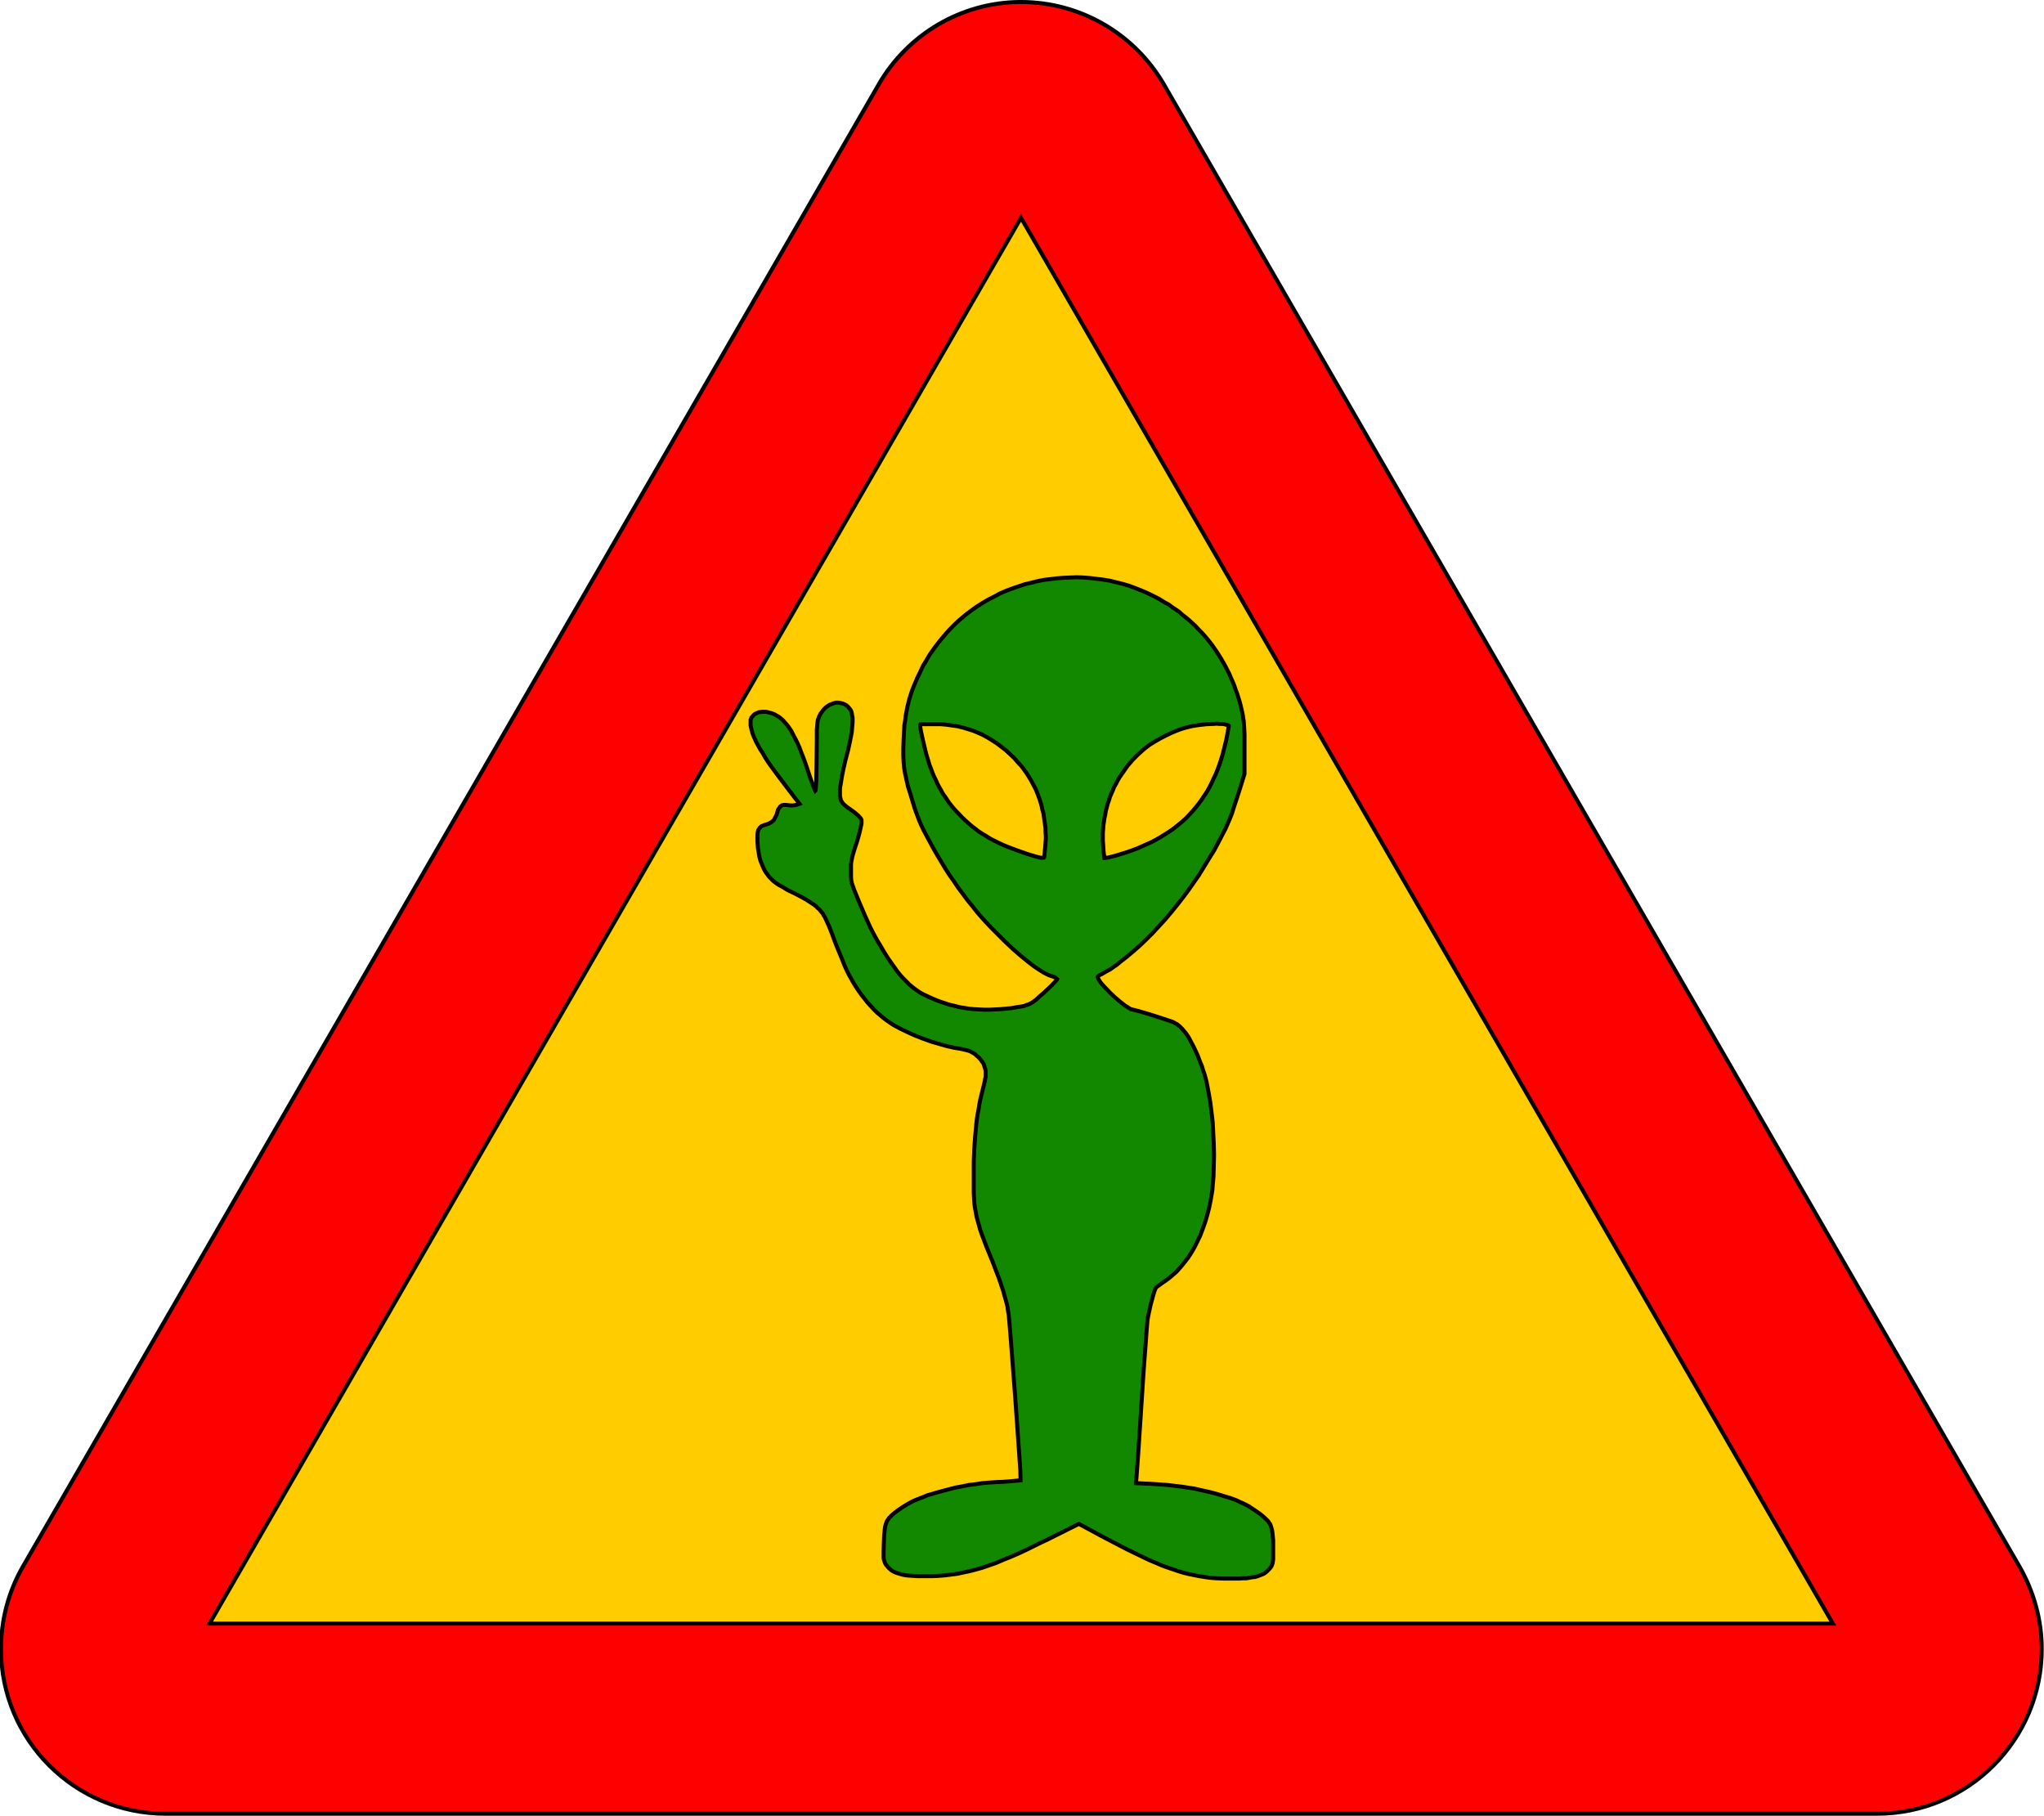 <?xml version="1.0" encoding="UTF-8" standalone="no"?>
<svg
   xmlns:osb="http://www.openswatchbook.org/uri/2009/osb"
   xmlns:dc="http://purl.org/dc/elements/1.1/"
   xmlns:cc="http://creativecommons.org/ns#"
   xmlns:rdf="http://www.w3.org/1999/02/22-rdf-syntax-ns#"
   xmlns:svg="http://www.w3.org/2000/svg"
   xmlns="http://www.w3.org/2000/svg"
   xmlns:xlink="http://www.w3.org/1999/xlink"
   xmlns:sodipodi="http://sodipodi.sourceforge.net/DTD/sodipodi-0.dtd"
   xmlns:inkscape="http://www.inkscape.org/namespaces/inkscape"
   width="511"
   height="454"
   viewBox="-0.24 -0.512 511 454"
   xml:space="preserve"
   id="svg1335"
   sodipodi:version="0.32"
   inkscape:version="1.0.1 (3bc2e813f5, 2020-09-07)"
   sodipodi:docname="alien.svg"
   version="1.1"><sodipodi:namedview
   inkscape:window-height="721"
   inkscape:window-width="1024"
   inkscape:pageshadow="2"
   inkscape:pageopacity="0.0"
   borderopacity="1.0"
   bordercolor="#666666"
   pagecolor="#ffffff"
   id="base"
   inkscape:zoom="0.83039648"
   inkscape:cx="204.27226"
   inkscape:cy="228.30491"
   inkscape:window-x="-4"
   inkscape:window-y="-4"
   inkscape:current-layer="svg1335"
   inkscape:document-rotation="0"
   showgrid="false"
   inkscape:window-maximized="0" />
	<defs
   id="defs1337"><linearGradient
   id="linearGradient2793"
   osb:paint="solid"><stop
     style="stop-color:#000000;stop-opacity:1;"
     offset="0"
     id="stop2791" /></linearGradient><linearGradient
   inkscape:collect="always"
   id="linearGradient2783"
   osb:paint="gradient"><stop
     style="stop-color:#000000;stop-opacity:1;"
     offset="0"
     id="stop2779" /><stop
     style="stop-color:#000000;stop-opacity:0;"
     offset="1"
     id="stop2781" /></linearGradient><linearGradient
   id="linearGradient2775"
   osb:paint="solid"><stop
     style="stop-color:#000000;stop-opacity:1;"
     offset="0"
     id="stop2773" /></linearGradient><linearGradient
   id="linearGradient851"
   osb:paint="solid"><stop
     style="stop-color:#000000;stop-opacity:1;"
     offset="0"
     id="stop849" /></linearGradient>
	
		
		
	<linearGradient
   inkscape:collect="always"
   xlink:href="#linearGradient2775"
   id="linearGradient2777"
   x1="186.909"
   y1="268.947"
   x2="318.552"
   y2="268.947"
   gradientUnits="userSpaceOnUse" /><linearGradient
   inkscape:collect="always"
   xlink:href="#linearGradient2783"
   id="linearGradient2789"
   x1="51.262"
   y1="223.486"
   x2="458.858"
   y2="223.486"
   gradientUnits="userSpaceOnUse" /><linearGradient
   inkscape:collect="always"
   xlink:href="#linearGradient851"
   id="linearGradient2795"
   x1="-0.49"
   y1="226.441"
   x2="510.698"
   y2="226.441"
   gradientUnits="userSpaceOnUse" /></defs>
	
<g
   id="g2061"><polygon
     transform="matrix(1.122,0,0,-1.122,-29.022,478.93)"
     points="52.128,47.52 255.024,398.952 457.992,47.52 52.128,47.52 "
     id="polygon1456"
     style="fill:#ffcc00;fill-opacity:1;stroke:url(#linearGradient2789);stroke-opacity:1" /><path
     id="path1341"
     d="M 254.51,-0.012 C 240.089,0.169 226.705,7.987 219.447,20.582 L 5.479,391.113 C 1.879,397.377 0.01,404.435 0.01,411.707 C 0.01,434.459 18.445,452.894 41.197,452.894 L 469.01,452.894 C 491.762,452.894 510.197,434.459 510.197,411.707 C 510.197,404.507 508.235,397.377 504.635,391.113 L 290.729,20.582 C 283.313,7.838 269.77,-0.012 255.01,-0.012 C 254.839,-0.012 254.681,-0.014 254.51,-0.012 z M 255.01,53.925 L 457.979,405.363 L 52.135,405.363 L 255.01,53.925 z "
     style="fill:#ff0000;fill-opacity:1;stroke:url(#linearGradient2795);stroke-opacity:1" /><path
     id="_51223072"
     d="M 268.962,143.792 L 267.319,143.857 L 265.676,143.923 L 264.034,144.055 L 262.391,144.252 L 260.748,144.449 L 259.105,144.777 L 257.528,145.172 L 255.885,145.566 L 254.308,146.092 L 252.796,146.618 L 251.219,147.209 L 249.708,147.866 L 248.262,148.655 L 246.816,149.378 L 245.37,150.232 L 243.925,151.152 L 242.545,152.138 L 241.23,153.123 L 240.376,153.846 L 239.587,154.503 L 238.733,155.292 L 237.944,156.081 L 237.156,156.869 L 236.433,157.658 L 235.71,158.512 L 234.987,159.366 L 234.264,160.286 L 233.607,161.141 L 232.95,162.061 L 232.293,162.981 L 231.701,163.966 L 231.176,164.886 L 230.584,165.806 L 230.124,166.792 L 229.599,167.909 L 229.073,168.961 L 228.613,170.078 L 228.153,171.129 L 227.759,172.181 L 227.43,173.167 L 227.101,174.218 L 226.839,175.27 L 226.576,176.321 L 226.379,177.372 L 226.181,178.49 L 226.05,179.607 L 225.853,180.79 L 225.787,181.972 L 225.721,183.221 L 225.656,184.47 L 225.59,186.507 L 225.59,188.281 L 225.656,189.924 L 225.787,191.436 L 226.05,192.947 L 226.379,194.458 L 226.773,196.167 L 227.364,198.007 L 228.35,201.293 L 228.81,202.607 L 229.204,203.659 L 229.599,204.71 L 230.059,205.762 L 230.584,206.879 L 231.241,208.127 L 232.161,209.836 L 233.082,211.544 L 234.067,213.253 L 235.053,214.896 L 236.039,216.539 L 237.09,218.182 L 238.207,219.759 L 239.259,221.336 L 240.442,222.913 L 241.559,224.425 L 242.742,225.87 L 243.925,227.382 L 245.173,228.828 L 246.422,230.208 L 247.736,231.588 L 249.05,232.902 L 251.153,235.005 L 253.125,236.845 L 255.03,238.488 L 256.805,239.934 L 257.659,240.591 L 258.448,241.182 L 259.236,241.708 L 259.959,242.168 L 260.682,242.628 L 261.339,242.957 L 261.996,243.285 L 262.588,243.482 L 263.179,243.679 L 263.639,243.877 L 263.902,244.139 L 263.968,244.205 L 264.034,244.271 L 263.968,244.402 L 263.836,244.599 L 263.311,245.125 L 262.588,245.914 L 261.602,246.834 L 260.616,247.754 L 259.631,248.608 L 258.776,249.397 L 258.053,249.922 L 257.659,250.185 L 257.265,250.382 L 256.871,250.58 L 256.411,250.711 L 255.951,250.908 L 255.425,251.04 L 254.11,251.237 L 252.665,251.5 L 251.219,251.631 L 249.839,251.762 L 248.459,251.828 L 247.145,251.894 L 245.83,251.894 L 244.516,251.828 L 243.267,251.762 L 241.953,251.631 L 240.704,251.434 L 239.522,251.237 L 238.273,250.908 L 237.09,250.645 L 235.907,250.251 L 234.724,249.857 L 233.542,249.397 L 232.49,248.937 L 231.504,248.477 L 230.519,248.017 L 229.599,247.491 L 228.744,246.899 L 227.956,246.308 L 227.167,245.651 L 226.379,244.862 L 225.59,244.074 L 224.801,243.219 L 224.013,242.234 L 223.29,241.182 L 222.436,239.999 L 221.581,238.751 L 220.727,237.371 L 219.807,235.794 L 219.084,234.611 L 218.427,233.428 L 217.836,232.311 L 217.244,231.128 L 216.653,229.813 L 215.995,228.368 L 214.484,224.819 L 213.301,221.928 L 212.973,221.008 L 212.71,220.219 L 212.578,219.496 L 212.513,218.839 L 212.513,218.05 L 212.513,217.13 L 212.513,216.342 L 212.513,215.619 L 212.578,214.962 L 212.71,214.305 L 212.841,213.647 L 213.038,212.924 L 213.564,211.216 L 214.024,209.836 L 214.418,208.456 L 214.747,207.207 L 214.944,206.287 L 215.141,205.367 L 215.141,205.039 L 215.141,204.776 L 215.141,204.513 L 215.075,204.316 L 214.944,204.053 L 214.747,203.856 L 214.418,203.461 L 213.827,202.936 L 213.17,202.41 L 212.447,201.884 L 211.593,201.293 L 210.935,200.767 L 210.673,200.504 L 210.41,200.241 L 210.278,199.979 L 210.081,199.716 L 209.95,199.453 L 209.884,199.124 L 209.818,198.796 L 209.752,198.467 L 209.752,197.679 L 209.752,196.693 L 209.818,196.101 L 209.95,195.444 L 210.213,193.736 L 210.607,191.764 L 211.067,189.727 L 211.79,186.967 L 212.315,184.535 L 212.513,183.484 L 212.71,182.498 L 212.775,181.644 L 212.841,180.79 L 212.907,180.067 L 212.907,179.41 L 212.907,178.818 L 212.775,178.292 L 212.71,177.767 L 212.578,177.307 L 212.381,176.912 L 212.118,176.584 L 211.724,176.124 L 211.33,175.795 L 210.87,175.532 L 210.344,175.335 L 209.818,175.204 L 209.292,175.138 L 208.767,175.138 L 208.241,175.27 L 207.715,175.467 L 207.19,175.664 L 206.664,175.992 L 206.138,176.387 L 205.678,176.847 L 205.284,177.372 L 204.89,177.898 L 204.561,178.555 L 204.43,178.95 L 204.232,179.41 L 204.167,179.87 L 204.101,180.395 L 204.035,181.118 L 203.97,181.972 L 203.97,184.404 L 203.904,190.516 L 203.838,194.458 L 203.772,195.707 L 203.707,196.496 L 203.641,196.956 L 203.641,197.087 L 203.575,197.153 L 203.51,197.021 L 203.378,196.693 L 202.918,195.576 L 202.327,193.933 L 201.669,191.961 L 201.144,190.384 L 200.618,188.938 L 200.092,187.624 L 199.632,186.375 L 199.107,185.193 L 198.581,184.141 L 198.055,183.155 L 197.595,182.235 L 197.069,181.447 L 196.544,180.724 L 196.018,180.132 L 195.492,179.541 L 194.901,179.015 L 194.375,178.621 L 193.784,178.292 L 193.192,177.964 L 192.404,177.701 L 191.615,177.504 L 191.286,177.438 L 190.892,177.438 L 190.498,177.438 L 190.169,177.438 L 189.841,177.504 L 189.512,177.504 L 189.249,177.635 L 188.921,177.767 L 188.658,177.898 L 188.395,178.03 L 188.198,178.227 L 188.001,178.424 L 187.804,178.687 L 187.606,178.884 L 187.541,179.147 L 187.409,179.41 L 187.409,179.672 L 187.409,180.001 L 187.409,180.855 L 187.541,181.447 L 187.672,182.038 L 187.869,182.761 L 188.132,183.484 L 188.461,184.207 L 188.855,185.061 L 189.315,185.915 L 189.841,186.835 L 190.432,187.755 L 191.024,188.807 L 191.746,189.924 L 192.535,191.041 L 194.375,193.538 L 196.412,196.233 L 199.632,200.439 L 198.844,200.701 L 198.449,200.767 L 197.924,200.833 L 197.398,200.833 L 196.807,200.767 L 196.281,200.701 L 195.755,200.701 L 195.361,200.767 L 195.164,200.833 L 195.032,200.964 L 194.901,201.03 L 194.769,201.161 L 194.506,201.556 L 194.244,201.95 L 194.112,202.476 L 193.915,203.133 L 193.652,203.659 L 193.389,204.184 L 193.126,204.579 L 192.732,204.907 L 192.338,205.17 L 191.944,205.367 L 191.418,205.564 L 190.761,205.762 L 190.301,205.959 L 190.038,206.09 L 189.841,206.287 L 189.709,206.419 L 189.578,206.616 L 189.446,206.813 L 189.315,207.01 L 189.249,207.273 L 189.184,207.536 L 189.118,208.193 L 189.118,208.982 L 189.118,209.836 L 189.184,210.69 L 189.249,211.544 L 189.381,212.333 L 189.512,213.122 L 189.644,213.845 L 189.841,214.567 L 190.104,215.225 L 190.366,215.882 L 190.629,216.473 L 190.958,217.13 L 191.286,217.656 L 191.681,218.182 L 192.075,218.707 L 192.535,219.167 L 192.995,219.627 L 193.389,219.956 L 193.915,220.35 L 194.506,220.745 L 195.164,221.073 L 196.675,221.993 L 198.449,222.848 L 199.961,223.636 L 201.275,224.359 L 202.392,225.082 L 203.378,225.739 L 203.772,226.068 L 204.167,226.462 L 204.561,226.79 L 204.89,227.185 L 205.152,227.513 L 205.481,227.908 L 205.678,228.302 L 205.941,228.696 L 206.401,229.682 L 207.058,231.128 L 207.781,232.968 L 208.504,234.939 L 209.292,236.911 L 210.147,238.948 L 210.87,240.788 L 211.461,242.102 L 211.987,243.154 L 212.578,244.205 L 213.17,245.257 L 213.827,246.308 L 214.484,247.294 L 215.207,248.279 L 215.93,249.199 L 216.653,250.119 L 217.441,250.974 L 218.23,251.828 L 219.018,252.617 L 219.873,253.34 L 220.661,253.997 L 221.45,254.588 L 222.304,255.18 L 223.093,255.705 L 223.947,256.165 L 224.801,256.625 L 226.707,257.545 L 228.613,258.4 L 230.65,259.188 L 232.687,259.911 L 234.724,260.503 L 236.564,261.028 L 237.484,261.225 L 238.339,261.423 L 239.587,261.62 L 240.573,261.817 L 241.362,262.014 L 242.085,262.211 L 242.61,262.474 L 243.07,262.737 L 243.53,263 L 243.925,263.394 L 244.319,263.723 L 244.647,264.051 L 244.976,264.445 L 245.239,264.84 L 245.502,265.168 L 245.699,265.563 L 245.83,265.957 L 245.962,266.417 L 246.093,266.811 L 246.159,267.271 L 246.159,267.731 L 246.159,268.191 L 246.159,268.717 L 246.027,269.243 L 245.962,269.768 L 245.83,270.294 L 245.173,272.989 L 244.845,274.303 L 244.582,275.617 L 244.385,276.931 L 244.122,278.246 L 243.925,279.626 L 243.793,280.94 L 243.662,282.32 L 243.53,283.766 L 243.333,286.657 L 243.202,289.746 L 243.202,293.097 L 243.202,296.318 L 243.202,297.698 L 243.267,298.946 L 243.333,300.129 L 243.465,301.246 L 243.662,302.298 L 243.859,303.415 L 244.122,304.466 L 244.45,305.583 L 244.779,306.832 L 245.239,308.146 L 245.765,309.526 L 246.356,311.104 L 247.868,314.784 L 248.656,316.886 L 249.379,318.727 L 249.97,320.435 L 250.496,321.947 L 250.89,323.392 L 251.285,324.772 L 251.613,326.087 L 251.81,327.467 L 251.942,328.19 L 252.073,329.635 L 252.468,334.433 L 253.519,348.233 L 254.505,362.164 L 254.833,367.027 L 254.899,369.525 L 254.833,369.525 L 254.57,369.59 L 253.65,369.656 L 252.27,369.787 L 250.562,369.919 L 248.788,369.985 L 247.013,370.116 L 245.305,370.248 L 243.662,370.51 L 242.019,370.707 L 240.376,371.036 L 238.602,371.365 L 236.827,371.825 L 234.593,372.416 L 232.556,373.008 L 231.636,373.27 L 230.716,373.665 L 229.861,373.993 L 229.007,374.322 L 228.219,374.65 L 227.43,375.045 L 226.707,375.439 L 225.984,375.899 L 225.327,376.293 L 224.67,376.753 L 224.013,377.213 L 223.421,377.673 L 222.633,378.33 L 222.37,378.659 L 222.041,378.922 L 221.844,379.251 L 221.647,379.513 L 221.45,379.842 L 221.318,380.236 L 221.187,380.565 L 221.056,381.025 L 220.99,381.485 L 220.924,382.076 L 220.793,383.325 L 220.727,385.033 L 220.661,387.465 L 220.661,388.319 L 220.661,388.911 L 220.727,389.371 L 220.858,389.765 L 220.99,390.159 L 221.187,390.554 L 221.516,390.948 L 221.844,391.342 L 222.173,391.671 L 222.633,392.065 L 223.093,392.328 L 223.618,392.591 L 224.21,392.788 L 224.867,392.985 L 225.59,393.182 L 226.379,393.314 L 227.167,393.379 L 228.153,393.445 L 229.139,393.511 L 230.19,393.511 L 231.373,393.511 L 232.621,393.511 L 234.264,393.445 L 235.907,393.314 L 237.484,393.116 L 239.062,392.919 L 240.573,392.591 L 242.15,392.262 L 243.662,391.868 L 245.305,391.408 L 247.013,390.816 L 248.722,390.225 L 250.562,389.436 L 252.533,388.648 L 254.636,387.728 L 256.871,386.676 L 259.236,385.493 L 261.865,384.245 L 269.488,380.433 L 275.205,383.522 L 279.74,385.888 L 281.777,386.939 L 283.682,387.859 L 285.457,388.714 L 287.1,389.502 L 288.677,390.159 L 290.188,390.816 L 291.634,391.342 L 293.014,391.802 L 294.328,392.262 L 295.643,392.656 L 296.957,392.985 L 298.271,393.248 L 299.586,393.511 L 300.9,393.708 L 302.149,393.905 L 303.857,394.037 L 305.697,394.102 L 307.537,394.102 L 309.574,394.102 L 310.494,394.037 L 311.349,394.037 L 312.137,393.905 L 312.86,393.774 L 313.517,393.708 L 314.174,393.511 L 314.7,393.314 L 315.226,393.116 L 315.686,392.919 L 316.08,392.656 L 316.475,392.328 L 316.803,391.999 L 317.132,391.671 L 317.46,391.276 L 317.657,390.948 L 317.789,390.619 L 317.92,390.225 L 317.986,389.831 L 318.052,389.239 L 318.052,388.451 L 318.052,386.216 L 318.052,384.508 L 317.92,383.128 L 317.855,382.602 L 317.789,382.076 L 317.657,381.616 L 317.526,381.156 L 317.395,380.762 L 317.263,380.433 L 317,380.105 L 316.803,379.776 L 316.475,379.448 L 316.146,379.119 L 315.423,378.462 L 314.766,377.936 L 314.109,377.476 L 313.452,377.016 L 312.729,376.556 L 312.072,376.096 L 311.349,375.702 L 310.56,375.308 L 309.772,374.979 L 308.983,374.585 L 308.129,374.256 L 307.209,373.928 L 306.289,373.665 L 304.186,373.008 L 301.951,372.416 L 300.111,372.022 L 298.403,371.628 L 296.694,371.365 L 294.986,371.102 L 293.277,370.905 L 291.568,370.707 L 289.728,370.576 L 287.888,370.445 L 283.748,370.248 L 283.88,368.802 L 284.34,362.493 L 285.194,349.481 L 285.654,342.384 L 286.114,336.207 L 286.443,331.738 L 286.64,329.438 L 286.837,328.321 L 287.1,327.138 L 287.363,325.889 L 287.691,324.641 L 288.02,323.458 L 288.283,322.538 L 288.545,321.815 L 288.677,321.552 L 288.743,321.421 L 289.005,321.158 L 289.465,320.829 L 290.648,319.975 L 291.24,319.581 L 291.765,319.187 L 292.357,318.727 L 292.883,318.267 L 293.934,317.346 L 294.92,316.229 L 295.84,315.112 L 296.76,313.929 L 297.614,312.615 L 298.403,311.235 L 299.126,309.789 L 299.848,308.278 L 300.44,306.701 L 301.031,305.058 L 301.557,303.283 L 302.017,301.509 L 302.411,299.603 L 302.74,297.698 L 302.871,296.778 L 302.937,295.792 L 303.134,293.557 L 303.2,290.995 L 303.266,288.235 L 303.2,285.474 L 303.069,282.714 L 302.937,280.151 L 302.806,278.903 L 302.674,277.786 L 302.346,275.157 L 301.951,272.857 L 301.557,270.754 L 301.36,269.768 L 301.097,268.783 L 300.834,267.863 L 300.506,266.943 L 300.243,266.023 L 299.848,265.103 L 299.126,263.197 L 298.206,261.225 L 297.548,259.977 L 296.957,258.86 L 296.3,257.874 L 295.643,257.085 L 295.314,256.691 L 294.986,256.362 L 294.657,256.034 L 294.328,255.771 L 294,255.508 L 293.606,255.311 L 293.277,255.114 L 292.883,254.917 L 292.094,254.654 L 290.911,254.26 L 287.888,253.274 L 284.8,252.354 L 283.551,252.025 L 282.762,251.828 L 282.434,251.762 L 282.04,251.5 L 281.514,251.171 L 280.988,250.842 L 280.397,250.382 L 279.74,249.857 L 278.425,248.739 L 277.111,247.491 L 275.928,246.242 L 275.402,245.651 L 274.942,245.125 L 274.614,244.665 L 274.351,244.205 L 274.285,244.008 L 274.219,243.877 L 274.219,243.679 L 274.285,243.614 L 274.417,243.417 L 274.614,243.285 L 275.271,242.957 L 275.928,242.562 L 276.651,242.168 L 277.374,241.774 L 278.097,241.248 L 278.885,240.722 L 279.674,240.065 L 281.514,238.619 L 283.157,237.239 L 284.8,235.794 L 286.377,234.282 L 287.954,232.705 L 289.465,231.062 L 290.977,229.419 L 292.423,227.71 L 293.868,225.936 L 295.314,224.096 L 296.694,222.256 L 298.074,220.285 L 299.454,218.313 L 300.703,216.276 L 302.017,214.107 L 303.331,212.005 L 304.514,209.77 L 305.303,208.259 L 306.026,206.879 L 306.617,205.564 L 307.209,204.184 L 307.8,202.673 L 308.326,200.964 L 308.983,198.993 L 309.772,196.561 L 310.889,192.947 L 310.889,186.507 L 310.889,183.09 L 310.823,181.775 L 310.757,180.724 L 310.692,179.804 L 310.56,178.95 L 310.429,178.095 L 310.232,177.175 L 309.969,176.058 L 309.706,175.007 L 309.377,173.955 L 309.049,172.904 L 308.654,171.852 L 308.326,170.867 L 307.931,169.881 L 307.471,168.895 L 307.077,167.909 L 306.551,166.924 L 306.091,166.004 L 305.566,165.084 L 305.04,164.164 L 304.514,163.309 L 303.923,162.389 L 303.331,161.535 L 302.74,160.681 L 302.083,159.826 L 301.426,159.038 L 300.769,158.249 L 300.046,157.461 L 299.323,156.738 L 298.6,155.949 L 297.811,155.226 L 297.023,154.503 L 296.234,153.846 L 295.38,153.189 L 294.591,152.466 L 293.737,151.875 L 292.817,151.283 L 291.963,150.626 L 290.977,150.1 L 289.597,149.246 L 288.085,148.458 L 286.574,147.735 L 285.062,147.078 L 283.551,146.486 L 281.974,145.895 L 280.397,145.435 L 278.754,145.04 L 277.177,144.646 L 275.534,144.383 L 273.891,144.186 L 272.248,143.989 L 270.605,143.857 L 268.962,143.792 z M 303.923,180.395 L 304.646,180.461 L 305.237,180.461 L 305.829,180.527 L 306.289,180.658 L 306.617,180.724 L 306.749,180.79 L 306.88,180.855 L 306.946,180.921 L 306.946,181.052 L 306.749,182.17 L 306.354,184.338 L 306.026,185.653 L 305.697,186.967 L 305.369,188.281 L 304.974,189.53 L 304.58,190.713 L 304.12,191.961 L 303.66,193.078 L 303.134,194.196 L 302.609,195.313 L 302.083,196.364 L 301.491,197.416 L 300.834,198.401 L 300.177,199.387 L 299.454,200.373 L 298.731,201.293 L 298.008,202.147 L 297.22,203.001 L 296.431,203.856 L 295.577,204.644 L 294.657,205.433 L 293.737,206.156 L 292.817,206.879 L 291.831,207.536 L 290.78,208.193 L 289.728,208.85 L 288.677,209.442 L 287.56,210.033 L 286.377,210.559 L 285.194,211.084 L 284.011,211.61 L 282.762,212.07 L 281.448,212.53 L 278.688,213.385 L 277.637,213.647 L 276.914,213.845 L 275.862,213.976 L 275.665,212.464 L 275.599,211.544 L 275.534,210.559 L 275.468,209.639 L 275.468,208.653 L 275.468,207.733 L 275.534,206.813 L 275.599,205.893 L 275.731,204.973 L 275.862,204.053 L 276.059,203.199 L 276.191,202.279 L 276.454,201.359 L 276.651,200.504 L 276.979,199.65 L 277.242,198.73 L 277.571,197.941 L 277.965,197.087 L 278.294,196.233 L 278.754,195.444 L 279.148,194.656 L 279.608,193.867 L 280.134,193.078 L 280.66,192.356 L 281.185,191.567 L 281.711,190.844 L 282.302,190.187 L 282.894,189.464 L 283.551,188.807 L 284.208,188.15 L 284.865,187.558 L 285.588,186.901 L 286.311,186.31 L 287.297,185.587 L 288.48,184.864 L 289.728,184.141 L 291.108,183.418 L 292.488,182.761 L 293.868,182.17 L 295.117,181.71 L 296.234,181.381 L 297.023,181.184 L 297.877,180.987 L 298.731,180.855 L 299.586,180.724 L 301.426,180.527 L 303.134,180.461 L 303.923,180.395 z M 230.19,180.527 L 230.979,180.527 L 232.161,180.527 L 233.542,180.527 L 234.987,180.527 L 236.433,180.658 L 237.813,180.855 L 239.193,181.052 L 240.507,181.381 L 241.822,181.775 L 243.07,182.17 L 244.319,182.695 L 245.502,183.221 L 246.685,183.878 L 247.868,184.601 L 248.985,185.324 L 250.102,186.178 L 251.219,187.033 L 252.27,188.018 L 253.322,189.004 L 254.176,189.99 L 254.965,190.844 L 255.688,191.764 L 256.345,192.684 L 256.936,193.604 L 257.528,194.59 L 258.053,195.576 L 258.645,196.693 L 258.973,197.481 L 259.302,198.336 L 259.631,199.19 L 259.893,200.044 L 260.156,200.964 L 260.353,201.884 L 260.616,202.804 L 260.748,203.724 L 260.879,204.644 L 261.011,205.564 L 261.142,206.55 L 261.142,207.47 L 261.208,208.39 L 261.208,209.31 L 261.142,210.164 L 261.076,211.084 L 260.813,213.779 L 260.748,213.845 L 260.682,213.91 L 260.616,213.91 L 260.353,213.91 L 259.893,213.91 L 259.368,213.779 L 258.645,213.582 L 256.673,212.99 L 255.359,212.53 L 254.045,212.07 L 252.796,211.61 L 251.613,211.15 L 250.496,210.69 L 249.379,210.164 L 248.328,209.639 L 247.276,209.113 L 246.356,208.522 L 245.37,207.93 L 244.45,207.339 L 243.596,206.682 L 242.742,206.024 L 241.887,205.302 L 241.099,204.579 L 240.244,203.79 L 239.587,203.067 L 238.93,202.41 L 238.273,201.687 L 237.682,200.964 L 237.09,200.241 L 236.564,199.453 L 236.039,198.664 L 235.513,197.941 L 235.053,197.087 L 234.593,196.298 L 234.133,195.444 L 233.739,194.524 L 233.279,193.604 L 232.884,192.684 L 232.556,191.764 L 232.161,190.778 L 231.767,189.464 L 231.307,187.953 L 230.913,186.31 L 230.519,184.667 L 230.19,183.155 L 229.927,181.907 L 229.796,180.987 L 229.796,180.724 L 229.861,180.592 L 229.927,180.592 L 230.19,180.527 z "
     style="fill:#118800;fill-rule:evenodd;fill-opacity:1;stroke:url(#linearGradient2777)" /></g></svg>
